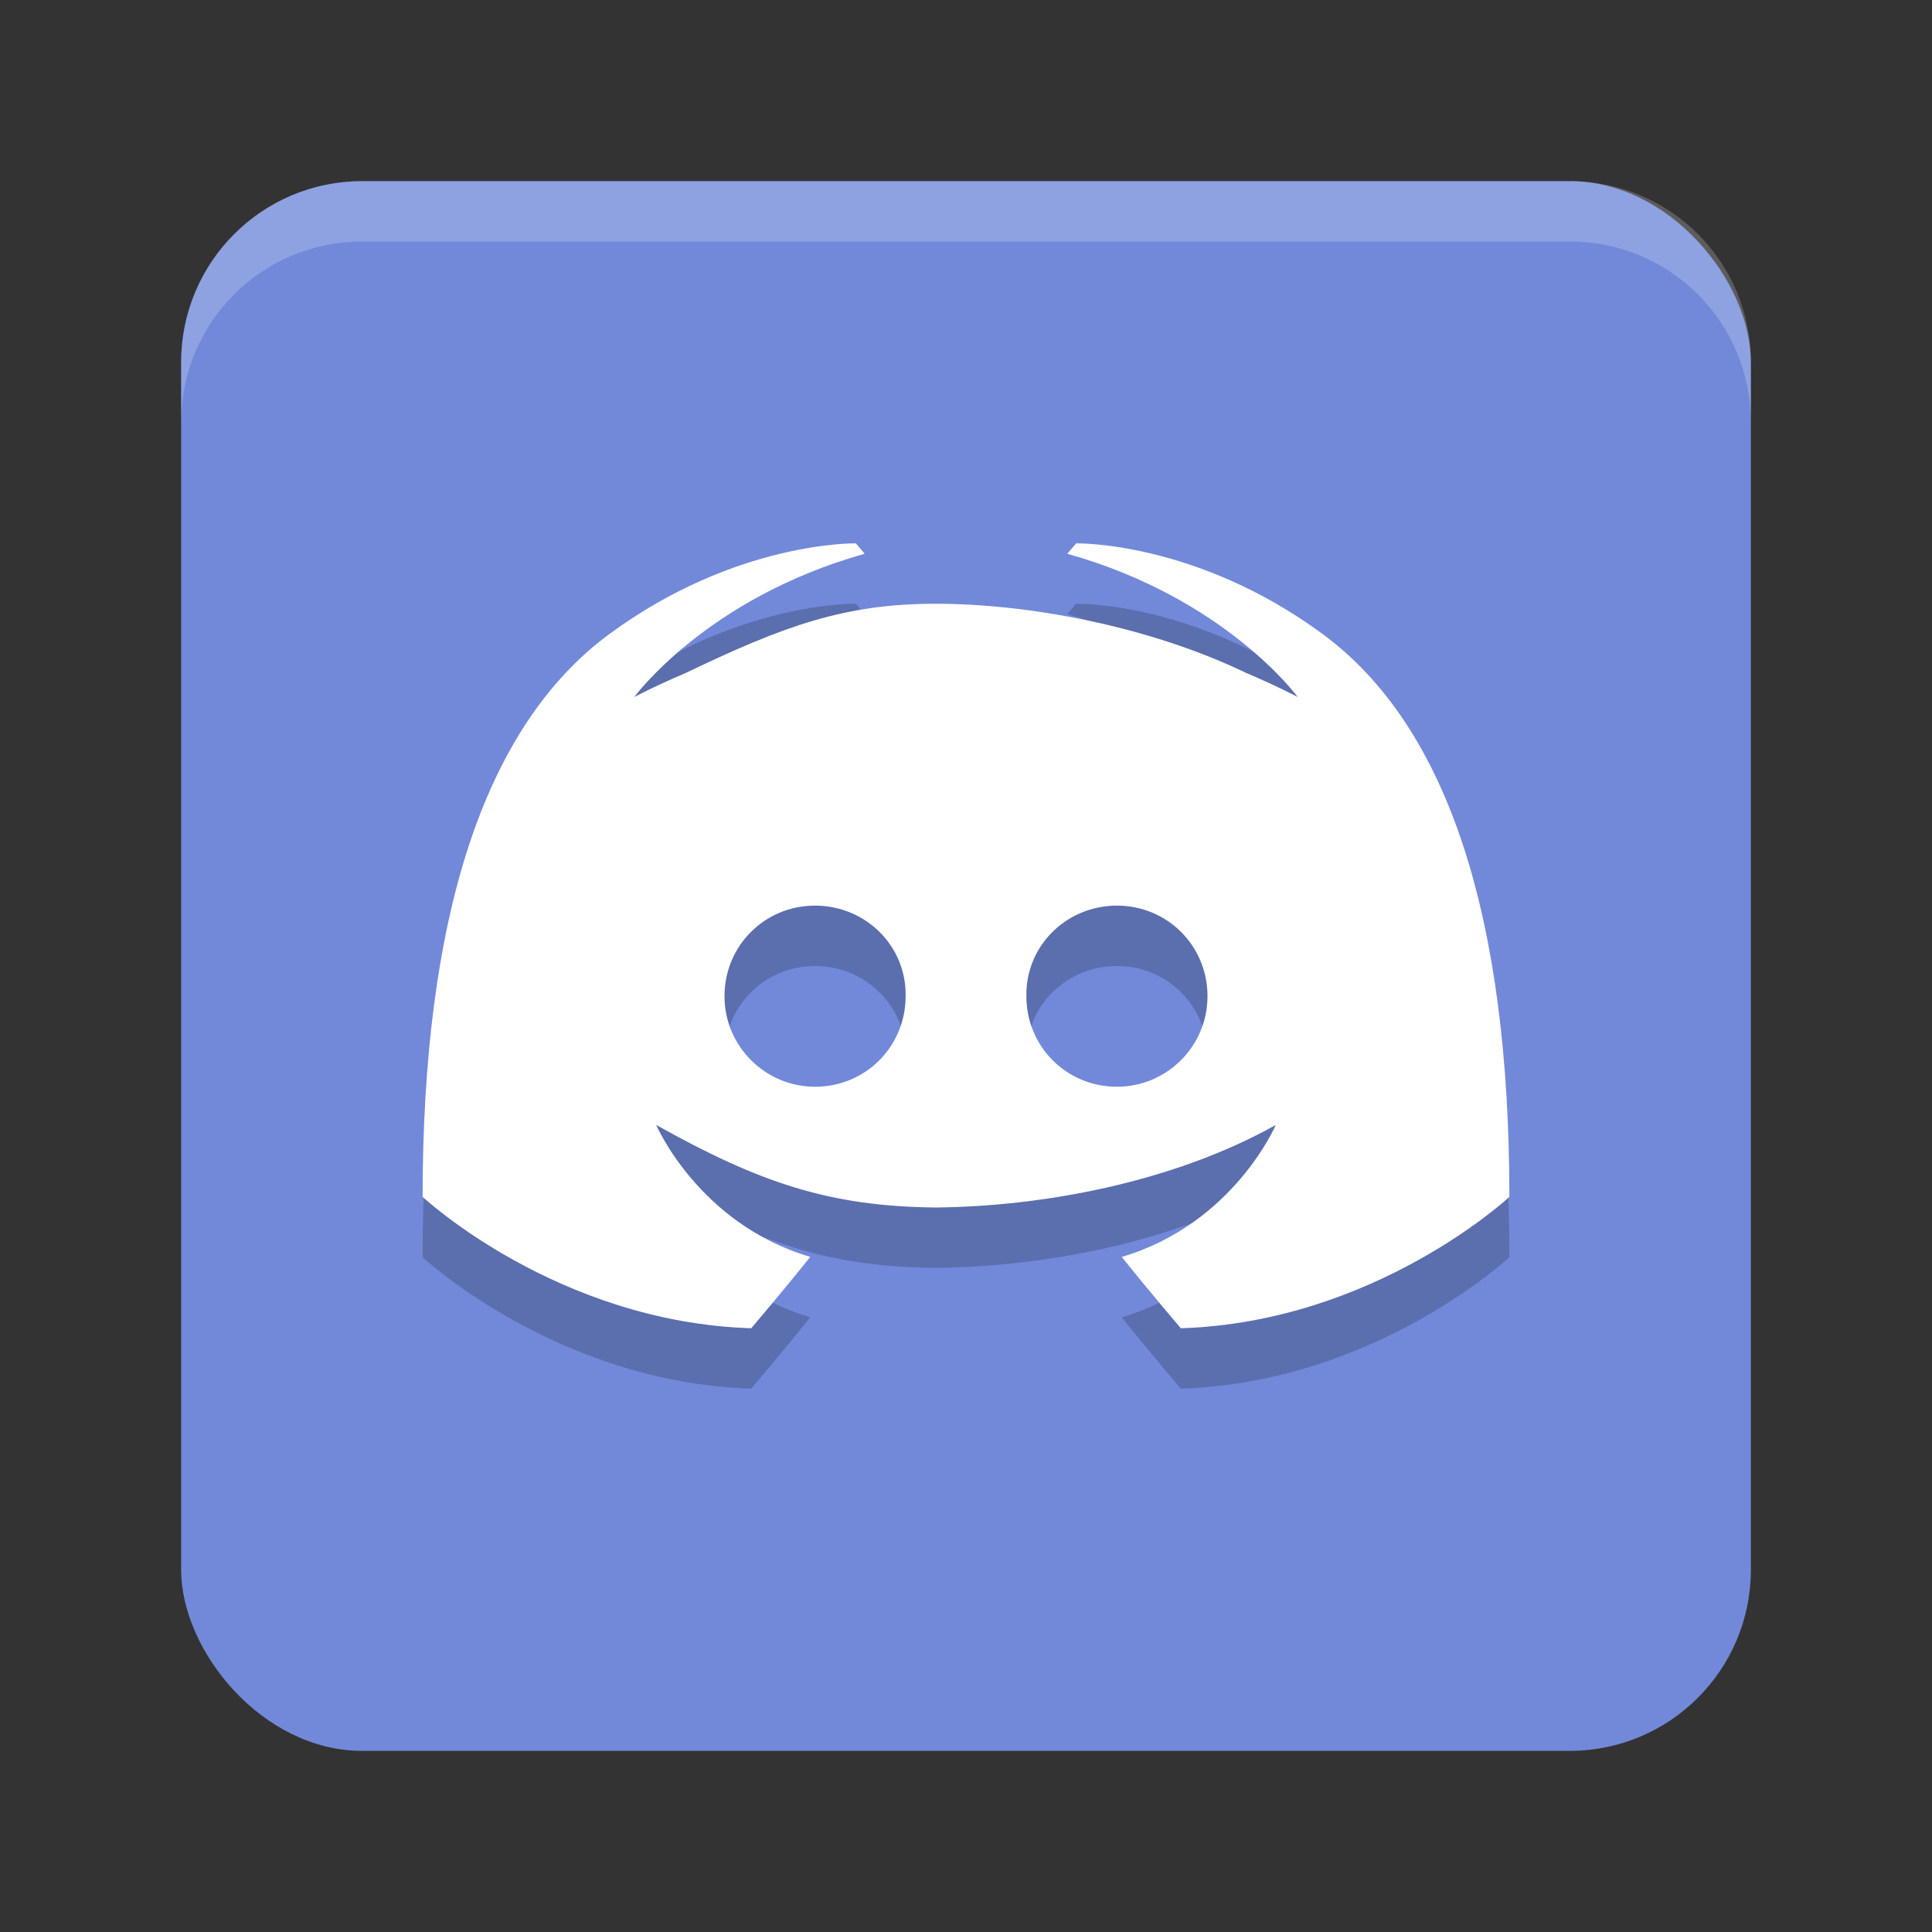 <?xml version="1.0" encoding="UTF-8" standalone="no"?>
<svg
   width="32"
   height="32"
   version="1.1"
   id="svg16"
   sodipodi:docname="discord.svg"
   inkscape:version="1.1.2 (0a00cf5339, 2022-02-04)"
   xmlns:inkscape="http://www.inkscape.org/namespaces/inkscape"
   xmlns:sodipodi="http://sodipodi.sourceforge.net/DTD/sodipodi-0.dtd"
   xmlns="http://www.w3.org/2000/svg"
   xmlns:svg="http://www.w3.org/2000/svg">
  <rect width="100%" height="100%" fill="#333333" stroke="none"/>
  <defs
     id="defs20" />
  <sodipodi:namedview
     id="namedview18"
     pagecolor="#505050"
     bordercolor="#eeeeee"
     borderopacity="1"
     inkscape:pageshadow="0"
     inkscape:pageopacity="0"
     inkscape:pagecheckerboard="0"
     showgrid="false"
     inkscape:zoom="25.96875"
     inkscape:cx="15.65343"
     inkscape:cy="15.287605"
     inkscape:window-width="2490"
     inkscape:window-height="950"
     inkscape:window-x="1934"
     inkscape:window-y="62"
     inkscape:window-maximized="0"
     inkscape:current-layer="svg16" />
  <rect
     style="fill:#7289da"
     width="26"
     height="26"
     x="3"
     y="3"
     rx="3"
     ry="3"
     id="rect2" />
  <path
     style="opacity:0"
     d="m 3,25 v 1 c 0,1.662 1.338,3 3,3 h 20 l 3,3 V 31 L 26,28 H 6 C 4.338,28 3,26.662 3,25 Z"
     id="path4" />
  <path
     style="opacity:0.2;fill:#ffffff"
     d="M 6,3 C 4.338,3 3,4.338 3,6 V 7 C 3,5.338 4.338,4 6,4 h 20 c 1.662,0 3,1.338 3,3 V 6 C 29,4.338 27.662,3 26,3 Z"
     id="path8" />
  <path
     style="opacity:0.2"
     d="m 14.176,10 c 0,0 -1.98,-0.043 -4.078,1.498 -2.098,1.541 -3.098,4.731 -3.098,9.326 0,0 2.224,2.075 5.443,2.176 0,0 0.54,-0.634 0.977,-1.182 C 11.57,21.271 10.869,19.633 10.869,19.633 12.574,20.586 13.732,20.983 15.5,21 c 1.768,-0.017 3.926,-0.414 5.631,-1.367 0,0 -0.701,1.638 -2.551,2.186 C 19.017,22.366 19.557,23 19.557,23 22.776,22.899 25,20.824 25,20.824 25,16.229 24,13.039 21.902,11.498 19.805,9.957 17.824,10 17.824,10 l -0.146,0.172 c 2.622,0.735 3.816,2.373 3.816,2.373 0,0 -0.32,-0.172 -0.859,-0.402 C 19,11.358 17,11 15.5,11 c -1.5,-3.1e-5 -2.5,0.358 -4.135,1.143 -0.539,0.23 -0.859,0.402 -0.859,0.402 0,0 1.194,-1.638 3.816,-2.373 z M 13.5,16 c 0.838,0 1.515,0.668 1.5,1.5 C 15,18.332 14.338,19 13.5,19 12.677,19 12,18.332 12,17.5 12,16.668 12.662,16 13.5,16 Z m 5,0 C 19.338,16 20,16.668 20,17.5 20,18.332 19.323,19 18.5,19 17.662,19 17,18.332 17,17.5 16.985,16.668 17.662,16 18.5,16 Z"
     id="path12" />
  <path
     style="fill:#ffffff"
     d="m 14.176,9 c 0,0 -1.98,-0.043 -4.078,1.498 -2.098,1.541 -3.098,4.731 -3.098,9.326 0,0 2.224,2.075 5.443,2.176 0,0 0.54,-0.634 0.977,-1.182 C 11.57,20.271 10.869,18.633 10.869,18.633 12.574,19.586 13.732,19.983 15.5,20 c 1.768,-0.017 3.926,-0.414 5.631,-1.367 0,0 -0.701,1.638 -2.551,2.186 C 19.017,21.366 19.557,22 19.557,22 22.776,21.899 25,19.824 25,19.824 25,15.229 24,12.039 21.902,10.498 19.805,8.957 17.824,9 17.824,9 l -0.146,0.172 c 2.622,0.735 3.816,2.373 3.816,2.373 0,0 -0.32,-0.172 -0.859,-0.402 C 19,10.358 17,10 15.5,10 c -1.5,-3.1e-5 -2.5,0.358 -4.135,1.143 -0.539,0.23 -0.859,0.402 -0.859,0.402 0,0 1.194,-1.638 3.816,-2.373 z M 13.5,15 c 0.838,0 1.515,0.668 1.5,1.5 C 15,17.332 14.338,18 13.5,18 12.677,18 12,17.332 12,16.5 12,15.668 12.662,15 13.5,15 Z m 5,0 C 19.338,15 20,15.668 20,16.5 20,17.332 19.323,18 18.5,18 17.662,18 17,17.332 17,16.5 16.985,15.668 17.662,15 18.5,15 Z"
     id="path14" />
</svg>
